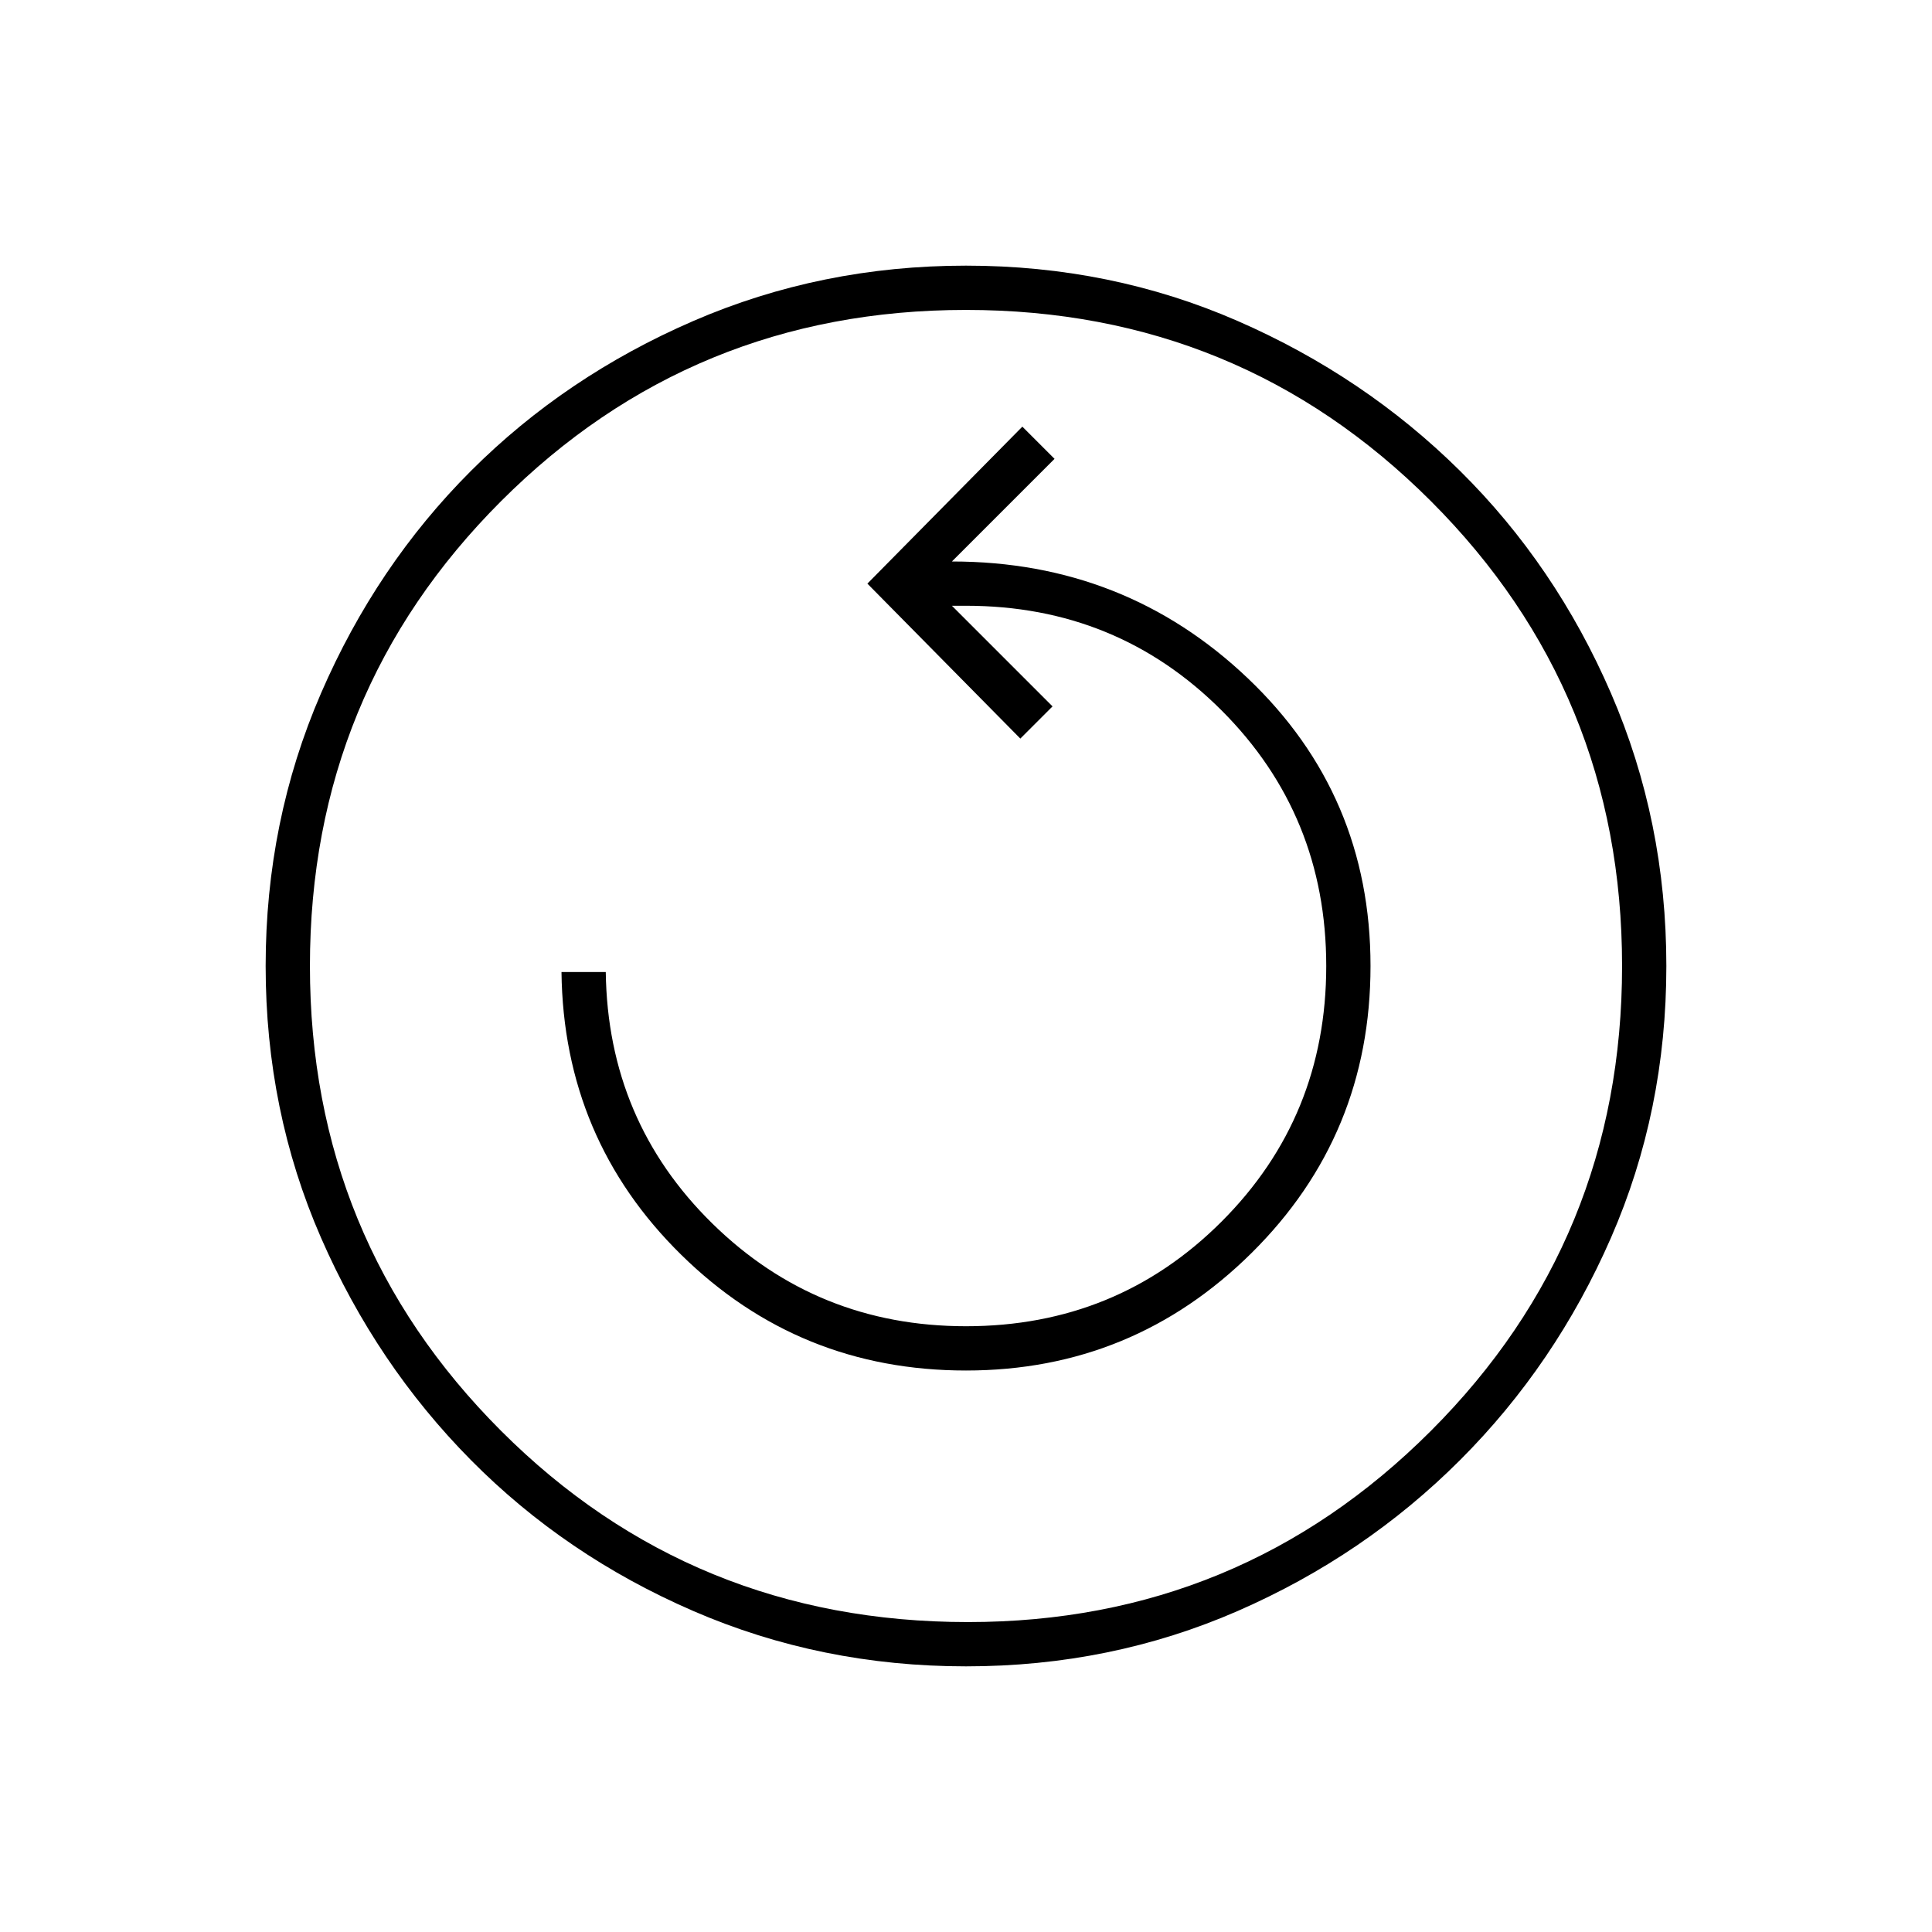 <svg xmlns="http://www.w3.org/2000/svg" width="48" height="48" viewBox="0 0 48 48"><path d="M24 34.05q-4.15 0-7.075-2.875T13.95 24.15h1.1q.05 3.7 2.65 6.25t6.3 2.55q3.75 0 6.35-2.6 2.6-2.6 2.6-6.35 0-3.75-2.6-6.35-2.6-2.6-6.35-2.6h-.35l2.5 2.5-.8.8-3.8-3.85 3.85-3.9.8.8-2.55 2.55q4.3 0 7.35 2.9T34.05 24q0 4.2-2.95 7.125T24 34.05Zm0 7.35q3.6 0 6.75-1.375t5.525-3.75q2.375-2.375 3.75-5.525Q41.4 27.6 41.4 24t-1.375-6.775q-1.375-3.175-3.75-5.525Q33.9 9.35 30.75 7.975 27.6 6.6 24 6.6t-6.775 1.375Q14.05 9.35 11.7 11.7q-2.35 2.35-3.725 5.525Q6.6 20.4 6.6 24q0 3.6 1.375 6.75t3.725 5.525q2.35 2.375 5.525 3.75Q20.4 41.4 24 41.4Zm.05-1.1q-6.85 0-11.6-4.75T7.7 24q0-6.8 4.75-11.55Q17.2 7.7 24 7.7q6.8 0 11.55 4.75Q40.3 17.2 40.3 24q0 6.8-4.75 11.55-4.75 4.75-11.5 4.75ZM24 24Z"/></svg>
